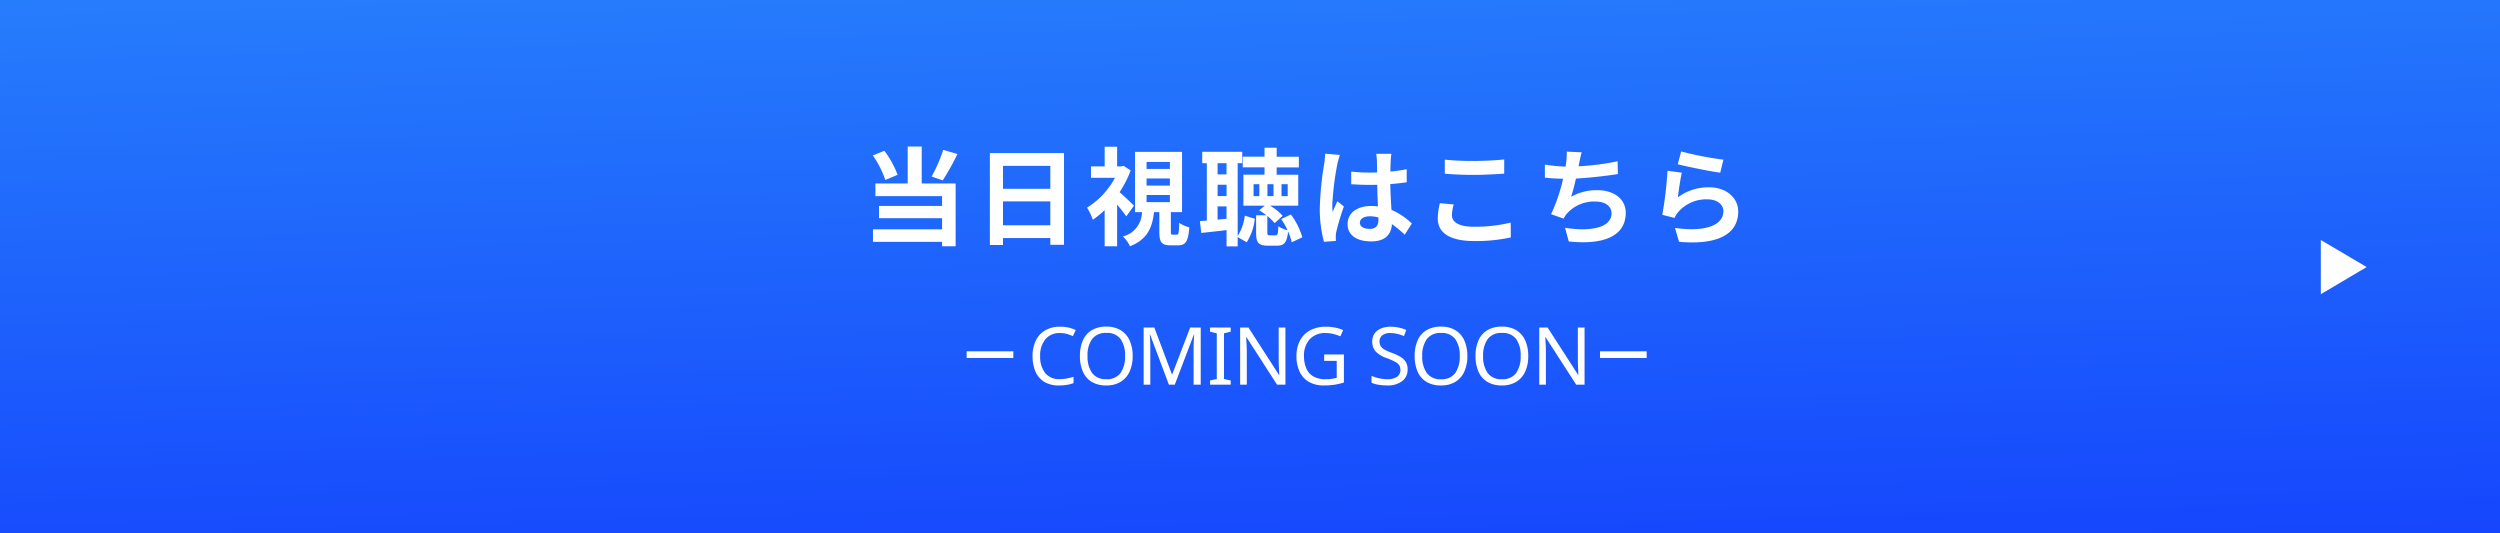 <svg xmlns="http://www.w3.org/2000/svg" xmlns:xlink="http://www.w3.org/1999/xlink" width="375" height="80" viewBox="0 0 375 80">
  <rect x="0" y="0" width="375" height="80" fill="#808080" stroke="none"/>
  <defs>
    <linearGradient id="linear-gradient" x1="0.5" y1="-1.21" x2="1" y2="2.458" gradientUnits="objectBoundingBox">
      <stop offset="0" stop-color="#37b4fa"/>
      <stop offset="1" stop-color="blue"/>
    </linearGradient>
  </defs>
  <g id="nav_btn_watch_sp" transform="translate(0 -802)">
    <rect id="長方形_2923" data-name="長方形 2923" width="375" height="80" transform="translate(0 802)" fill="url(#linear-gradient)"/>
    <g id="グループ_13054" data-name="グループ 13054">
      <g id="グループ_12323" data-name="グループ 12323" transform="translate(-577.378 -17.054)">
        <g id="グループ_12322" data-name="グループ 12322" transform="translate(925.502 855.054)">
          <path id="パス_35629" data-name="パス 35629" d="M925.5,855.054l6.876,4.057-6.876,4.074Z" transform="translate(-925.502 -855.054)" fill="#fff"/>
        </g>
      </g>
      <g id="グループ_13053" data-name="グループ 13053" transform="translate(0 -1)">
        <g id="グループ_13052" data-name="グループ 13052">
          <path id="パス_36200" data-name="パス 36200" d="M45.488,5.928a22.92,22.92,0,0,1-1.744,4l1.664.576a36.056,36.056,0,0,0,2.208-3.952ZM38.64,9.672a14.259,14.259,0,0,0-1.984-3.6l-1.728.688A15.091,15.091,0,0,1,36.8,10.44Zm3.616-4.24h-2.1v5.536H35.312v1.9h10v1.472H35.856v1.84h9.456v1.664H34.944v1.888H45.312v.656h2.032V10.968H42.256ZM54.448,17.24V13.656h7.1V17.24Zm7.1-8.912v3.44h-7.1V8.328ZM52.48,6.408V20.2h1.968V19.16h7.1v1.008H63.6V6.408Zm21.616,7.9c-.3-.32-1.456-1.424-2.16-2.032A16.092,16.092,0,0,0,73.6,9.016l-1.056-.688-.32.08h-.656V5.464H69.7V8.408H67.648V10.12h3.6a11.936,11.936,0,0,1-4.192,4.48,8.227,8.227,0,0,1,.864,1.808,12.985,12.985,0,0,0,1.776-1.44v5.424h1.872v-6.24A22.066,22.066,0,0,1,72.944,15.9ZM75.984,12.7h3.5v1.072h-3.5Zm0-2.48h3.5v1.072h-3.5Zm0-2.48h3.5V8.792h-3.5ZM79.9,18.648c-.24,0-.272-.048-.272-.5v-2.88h1.68V6.232H74.256v9.04H75.3a3.82,3.82,0,0,1-2.864,3.648A4.765,4.765,0,0,1,73.5,20.392c2.64-1.056,3.344-2.832,3.6-5.12h.8v2.912c0,1.552.3,2.064,1.7,2.064h1.12c1.088,0,1.52-.544,1.68-2.7a4.682,4.682,0,0,1-1.52-.672c-.032,1.568-.1,1.776-.368,1.776Zm6.736-2.256V14.408h1.344v1.856Zm1.344-8.464v1.68H86.64V7.928ZM86.64,11.16h1.344v1.7H86.64Zm3.008-3.232h.688V6.216h-6V7.928h.688v8.608l-1.04.08.208,1.776c1.12-.128,2.448-.256,3.792-.432v2.448h1.664V19.016l1.36.768a8.152,8.152,0,0,0,1.216-3.52l-1.5-.464a7.542,7.542,0,0,1-1.072,3.056ZM92.9,12.872h-.864V11.08H92.9Zm3.328-1.792h.928v1.792h-.928Zm-1.2,1.792h-.912V11.08h.912Zm4.32,6.176a10.717,10.717,0,0,0-1.712-3.424l-1.456.688a10.678,10.678,0,0,1,.96,1.68,4.422,4.422,0,0,1-1.392-.608c-.032,1.2-.112,1.36-.4,1.36h-.88c-.32,0-.368-.064-.368-.448V15.848a7.911,7.911,0,0,1,1.1,1.072l1.2-1.1a7.969,7.969,0,0,0-1.888-1.52h4.224V9.656H95.5v-1.1h3.328v-1.6H95.5V5.608H93.68V6.952H90.416v1.6H93.68v1.1H90.512V14.3h3.2l-.832.688a10.913,10.913,0,0,1,1.072.752H92.416v2.576c0,1.488.3,1.984,1.776,1.984h1.36c1.04,0,1.488-.432,1.664-2.128a8.717,8.717,0,0,1,.544,1.616ZM102.768,6.5a11.888,11.888,0,0,1-.144,1.552,46.961,46.961,0,0,0-.656,6.608,19.113,19.113,0,0,0,.624,5.056l1.792-.128c-.016-.224-.016-.5-.016-.656a3.128,3.128,0,0,1,.08-.736,37.8,37.8,0,0,1,1.136-3.776l-.976-.784c-.24.528-.5,1.056-.7,1.616a7.334,7.334,0,0,1-.064-1.024,41.905,41.905,0,0,1,.752-6.128,13.314,13.314,0,0,1,.384-1.408Zm8,9.84c0,.928-.336,1.44-1.312,1.44-.832,0-1.472-.288-1.472-.928,0-.592.608-.96,1.5-.96a4.94,4.94,0,0,1,1.28.176Zm5.008.64a10.057,10.057,0,0,0-3.056-2.048c-.064-1.072-.144-2.336-.176-3.872.864-.064,1.7-.16,2.464-.272V8.824c-.752.16-1.584.272-2.448.368,0-.7.032-1.3.048-1.648a10.119,10.119,0,0,1,.1-1.024h-2.272a8.964,8.964,0,0,1,.1,1.04c.016.336.016.976.032,1.76-.368.016-.752.016-1.12.016a26.273,26.273,0,0,1-2.768-.144V11.08c.944.064,1.84.1,2.768.1.368,0,.752,0,1.136-.016.016,1.12.064,2.272.112,3.248a7.118,7.118,0,0,0-1.04-.064c-2.16,0-3.52,1.1-3.52,2.72,0,1.664,1.376,2.592,3.552,2.592,2.144,0,3.008-1.088,3.1-2.592a16.159,16.159,0,0,1,1.92,1.584Zm4.944-7.472c1.3.1,2.672.176,4.336.176,1.5,0,3.472-.112,4.576-.192V7.368c-1.216.128-3.024.224-4.592.224a41.527,41.527,0,0,1-4.32-.192Zm-.736,4.416a10.192,10.192,0,0,0-.32,2.288c0,2.176,1.824,3.392,5.456,3.392a24.192,24.192,0,0,0,5.5-.544l-.016-2.224a22.469,22.469,0,0,1-5.568.624c-2.288,0-3.248-.736-3.248-1.744a6.574,6.574,0,0,1,.272-1.6ZM146.64,7.64a38.122,38.122,0,0,1-5.856.752l.1-.48a16.563,16.563,0,0,1,.368-1.616l-2.24-.1a9.691,9.691,0,0,1-.08,1.6c-.016.192-.064.4-.1.64a22.408,22.408,0,0,1-3.1-.3V10.1c.8.08,1.728.144,2.736.16a25.609,25.609,0,0,1-1.808,5.312l1.872.672a4.651,4.651,0,0,1,.448-.688,5.436,5.436,0,0,1,4.384-1.872c1.536,0,2.368.8,2.368,1.744,0,2.336-3.5,2.752-6.976,2.192l.56,2.048c5.12.544,8.544-.736,8.544-4.3,0-2.016-1.7-3.392-4.256-3.392a7.7,7.7,0,0,0-3.936.992,27.963,27.963,0,0,0,.72-2.736c2.128-.112,4.64-.416,6.288-.672Zm9.024.448c1.232.32,4.768,1.056,6.368,1.264l.48-1.952a50.162,50.162,0,0,1-6.336-1.232Zm.608,1.264-2.144-.288a57.694,57.694,0,0,1-.784,6.608l1.84.464a3.434,3.434,0,0,1,.592-.928,5.555,5.555,0,0,1,4.368-1.856c1.392,0,2.368.752,2.368,1.776,0,2.016-2.512,3.184-7.264,2.512l.608,2.08c6.592.576,8.88-1.648,8.88-4.544,0-1.92-1.616-3.632-4.4-3.632a7.769,7.769,0,0,0-4.656,1.5C155.792,12.136,156.064,10.232,156.272,9.352Z" transform="translate(96 819.551)" fill="#fff"/>
          <g id="グループ_12948" data-name="グループ 12948" transform="translate(-1093.5 823.696)">
            <g id="グループ_12845" data-name="グループ 12845" transform="translate(-828.06 -291.543)">
              <path id="パス_36199" data-name="パス 36199" d="M-37.512-7.74a2.71,2.71,0,0,0-2.172.924,3.764,3.764,0,0,0-.792,2.532,3.955,3.955,0,0,0,.738,2.526,2.655,2.655,0,0,0,2.214.93,5.635,5.635,0,0,0,1.056-.1q.5-.1,1-.24v.936a5.236,5.236,0,0,1-.99.264A7.615,7.615,0,0,1-37.68.12a4.093,4.093,0,0,1-2.184-.54,3.325,3.325,0,0,1-1.314-1.536,5.775,5.775,0,0,1-.438-2.34,5.235,5.235,0,0,1,.474-2.286,3.567,3.567,0,0,1,1.4-1.548A4.264,4.264,0,0,1-37.5-8.688a5.225,5.225,0,0,1,2.364.5l-.432.912A6.808,6.808,0,0,0-36.45-7.6,3.726,3.726,0,0,0-37.512-7.74ZM-26.6-4.3a5.567,5.567,0,0,1-.45,2.322A3.461,3.461,0,0,1-28.386-.432,4.006,4.006,0,0,1-30.552.12a4.1,4.1,0,0,1-2.214-.552A3.348,3.348,0,0,1-34.08-1.98a5.812,5.812,0,0,1-.432-2.328,5.7,5.7,0,0,1,.432-2.3,3.353,3.353,0,0,1,1.314-1.542A4.127,4.127,0,0,1-30.54-8.7a4.009,4.009,0,0,1,2.16.546,3.437,3.437,0,0,1,1.326,1.536A5.567,5.567,0,0,1-26.6-4.3Zm-6.768,0a4.223,4.223,0,0,0,.684,2.55,2.475,2.475,0,0,0,2.136.93,2.459,2.459,0,0,0,2.13-.93,4.251,4.251,0,0,0,.678-2.55,4.223,4.223,0,0,0-.672-2.538,2.456,2.456,0,0,0-2.124-.918,2.5,2.5,0,0,0-2.148.918A4.168,4.168,0,0,0-33.372-4.3Zm12.2,4.3-2.82-7.512h-.048q.036.372.06,1t.024,1.314V0h-1V-8.568h1.6l2.64,7.02h.048l2.688-7.02h1.584V0H-17.46V-5.268q0-.624.03-1.236t.054-1h-.048L-20.28,0Zm9.276,0h-3.1V-.624l1.008-.228V-7.7l-1.008-.24v-.624h3.1v.624L-12.9-7.7V-.852l1.008.228Zm8.208,0h-1.26L-9.528-7.116h-.048q.024.42.06,1.044t.036,1.284V0h-1V-8.568h1.248l4.572,7.092h.048q-.012-.192-.03-.576t-.036-.834q-.018-.45-.018-.846V-8.568h1.008ZM2.124-4.524H5.088v4.2a8.735,8.735,0,0,1-1.4.336A10.746,10.746,0,0,1,2.076.12,4.375,4.375,0,0,1-.168-.414,3.442,3.442,0,0,1-1.554-1.938a5.384,5.384,0,0,1-.474-2.346,4.91,4.91,0,0,1,.522-2.322A3.673,3.673,0,0,1,.012-8.142a4.926,4.926,0,0,1,2.4-.546,6.754,6.754,0,0,1,1.362.132,6.034,6.034,0,0,1,1.194.372l-.408.936A7.7,7.7,0,0,0,3.534-7.59a4.625,4.625,0,0,0-1.182-.15,3.1,3.1,0,0,0-2.394.93A3.58,3.58,0,0,0-.9-4.284,4.632,4.632,0,0,0-.57-2.478,2.573,2.573,0,0,0,.468-1.254a3.5,3.5,0,0,0,1.86.438,6.536,6.536,0,0,0,.96-.06,7.149,7.149,0,0,0,.72-.144V-3.564H2.124ZM14.64-2.292a2.112,2.112,0,0,1-.828,1.776A3.574,3.574,0,0,1,11.58.12,7.677,7.677,0,0,1,10.248.012a4.082,4.082,0,0,1-1.02-.3V-1.32A6.406,6.406,0,0,0,10.3-.972a5.6,5.6,0,0,0,1.326.156,2.361,2.361,0,0,0,1.44-.372A1.2,1.2,0,0,0,13.56-2.2a1.311,1.311,0,0,0-.18-.708,1.621,1.621,0,0,0-.624-.528,10.1,10.1,0,0,0-1.212-.528,4.254,4.254,0,0,1-1.656-.972A2.178,2.178,0,0,1,9.336-6.5a1.963,1.963,0,0,1,.348-1.164,2.221,2.221,0,0,1,.96-.756,3.582,3.582,0,0,1,1.428-.264,5.862,5.862,0,0,1,1.284.132,5.893,5.893,0,0,1,1.08.348l-.336.924a6.292,6.292,0,0,0-.972-.324,4.436,4.436,0,0,0-1.08-.132,1.848,1.848,0,0,0-1.212.342,1.123,1.123,0,0,0-.408.906,1.335,1.335,0,0,0,.18.72,1.625,1.625,0,0,0,.588.522,7.228,7.228,0,0,0,1.1.486,7.246,7.246,0,0,1,1.278.594,2.3,2.3,0,0,1,.792.762A2.116,2.116,0,0,1,14.64-2.292Zm8.964-2a5.567,5.567,0,0,1-.45,2.322A3.461,3.461,0,0,1,21.822-.432,4.006,4.006,0,0,1,19.656.12a4.1,4.1,0,0,1-2.214-.552A3.348,3.348,0,0,1,16.128-1.98,5.812,5.812,0,0,1,15.7-4.308a5.7,5.7,0,0,1,.432-2.3,3.353,3.353,0,0,1,1.314-1.542A4.127,4.127,0,0,1,19.668-8.7a4.009,4.009,0,0,1,2.16.546,3.437,3.437,0,0,1,1.326,1.536A5.567,5.567,0,0,1,23.6-4.3Zm-6.768,0a4.223,4.223,0,0,0,.684,2.55,2.475,2.475,0,0,0,2.136.93,2.459,2.459,0,0,0,2.13-.93,4.251,4.251,0,0,0,.678-2.55,4.223,4.223,0,0,0-.672-2.538,2.456,2.456,0,0,0-2.124-.918,2.5,2.5,0,0,0-2.148.918A4.168,4.168,0,0,0,16.836-4.3Zm15.9,0a5.567,5.567,0,0,1-.45,2.322A3.461,3.461,0,0,1,30.954-.432,4.006,4.006,0,0,1,28.788.12a4.1,4.1,0,0,1-2.214-.552A3.348,3.348,0,0,1,25.26-1.98a5.812,5.812,0,0,1-.432-2.328,5.7,5.7,0,0,1,.432-2.3,3.353,3.353,0,0,1,1.314-1.542A4.127,4.127,0,0,1,28.8-8.7a4.009,4.009,0,0,1,2.16.546,3.437,3.437,0,0,1,1.326,1.536A5.567,5.567,0,0,1,32.736-4.3Zm-6.768,0a4.223,4.223,0,0,0,.684,2.55,2.475,2.475,0,0,0,2.136.93,2.459,2.459,0,0,0,2.13-.93A4.251,4.251,0,0,0,31.6-4.3a4.223,4.223,0,0,0-.672-2.538A2.456,2.456,0,0,0,28.8-7.752a2.5,2.5,0,0,0-2.148.918A4.168,4.168,0,0,0,25.968-4.3ZM41.184,0h-1.26L35.34-7.116h-.048q.024.42.06,1.044t.036,1.284V0h-1V-8.568H35.64l4.572,7.092h.048q-.012-.192-.03-.576t-.036-.834q-.018-.45-.018-.846V-8.568h1.008Z" transform="translate(2118.06 328.543)" fill="#fff"/>
            </g>
            <line id="線_41" data-name="線 41" x2="7" transform="translate(1238.5 32.5)" fill="none" stroke="#fff" stroke-width="1"/>
            <line id="線_42" data-name="線 42" x2="7" transform="translate(1333.5 32.5)" fill="none" stroke="#fff" stroke-width="1"/>
          </g>
        </g>
      </g>
    </g>
  </g>
</svg>
